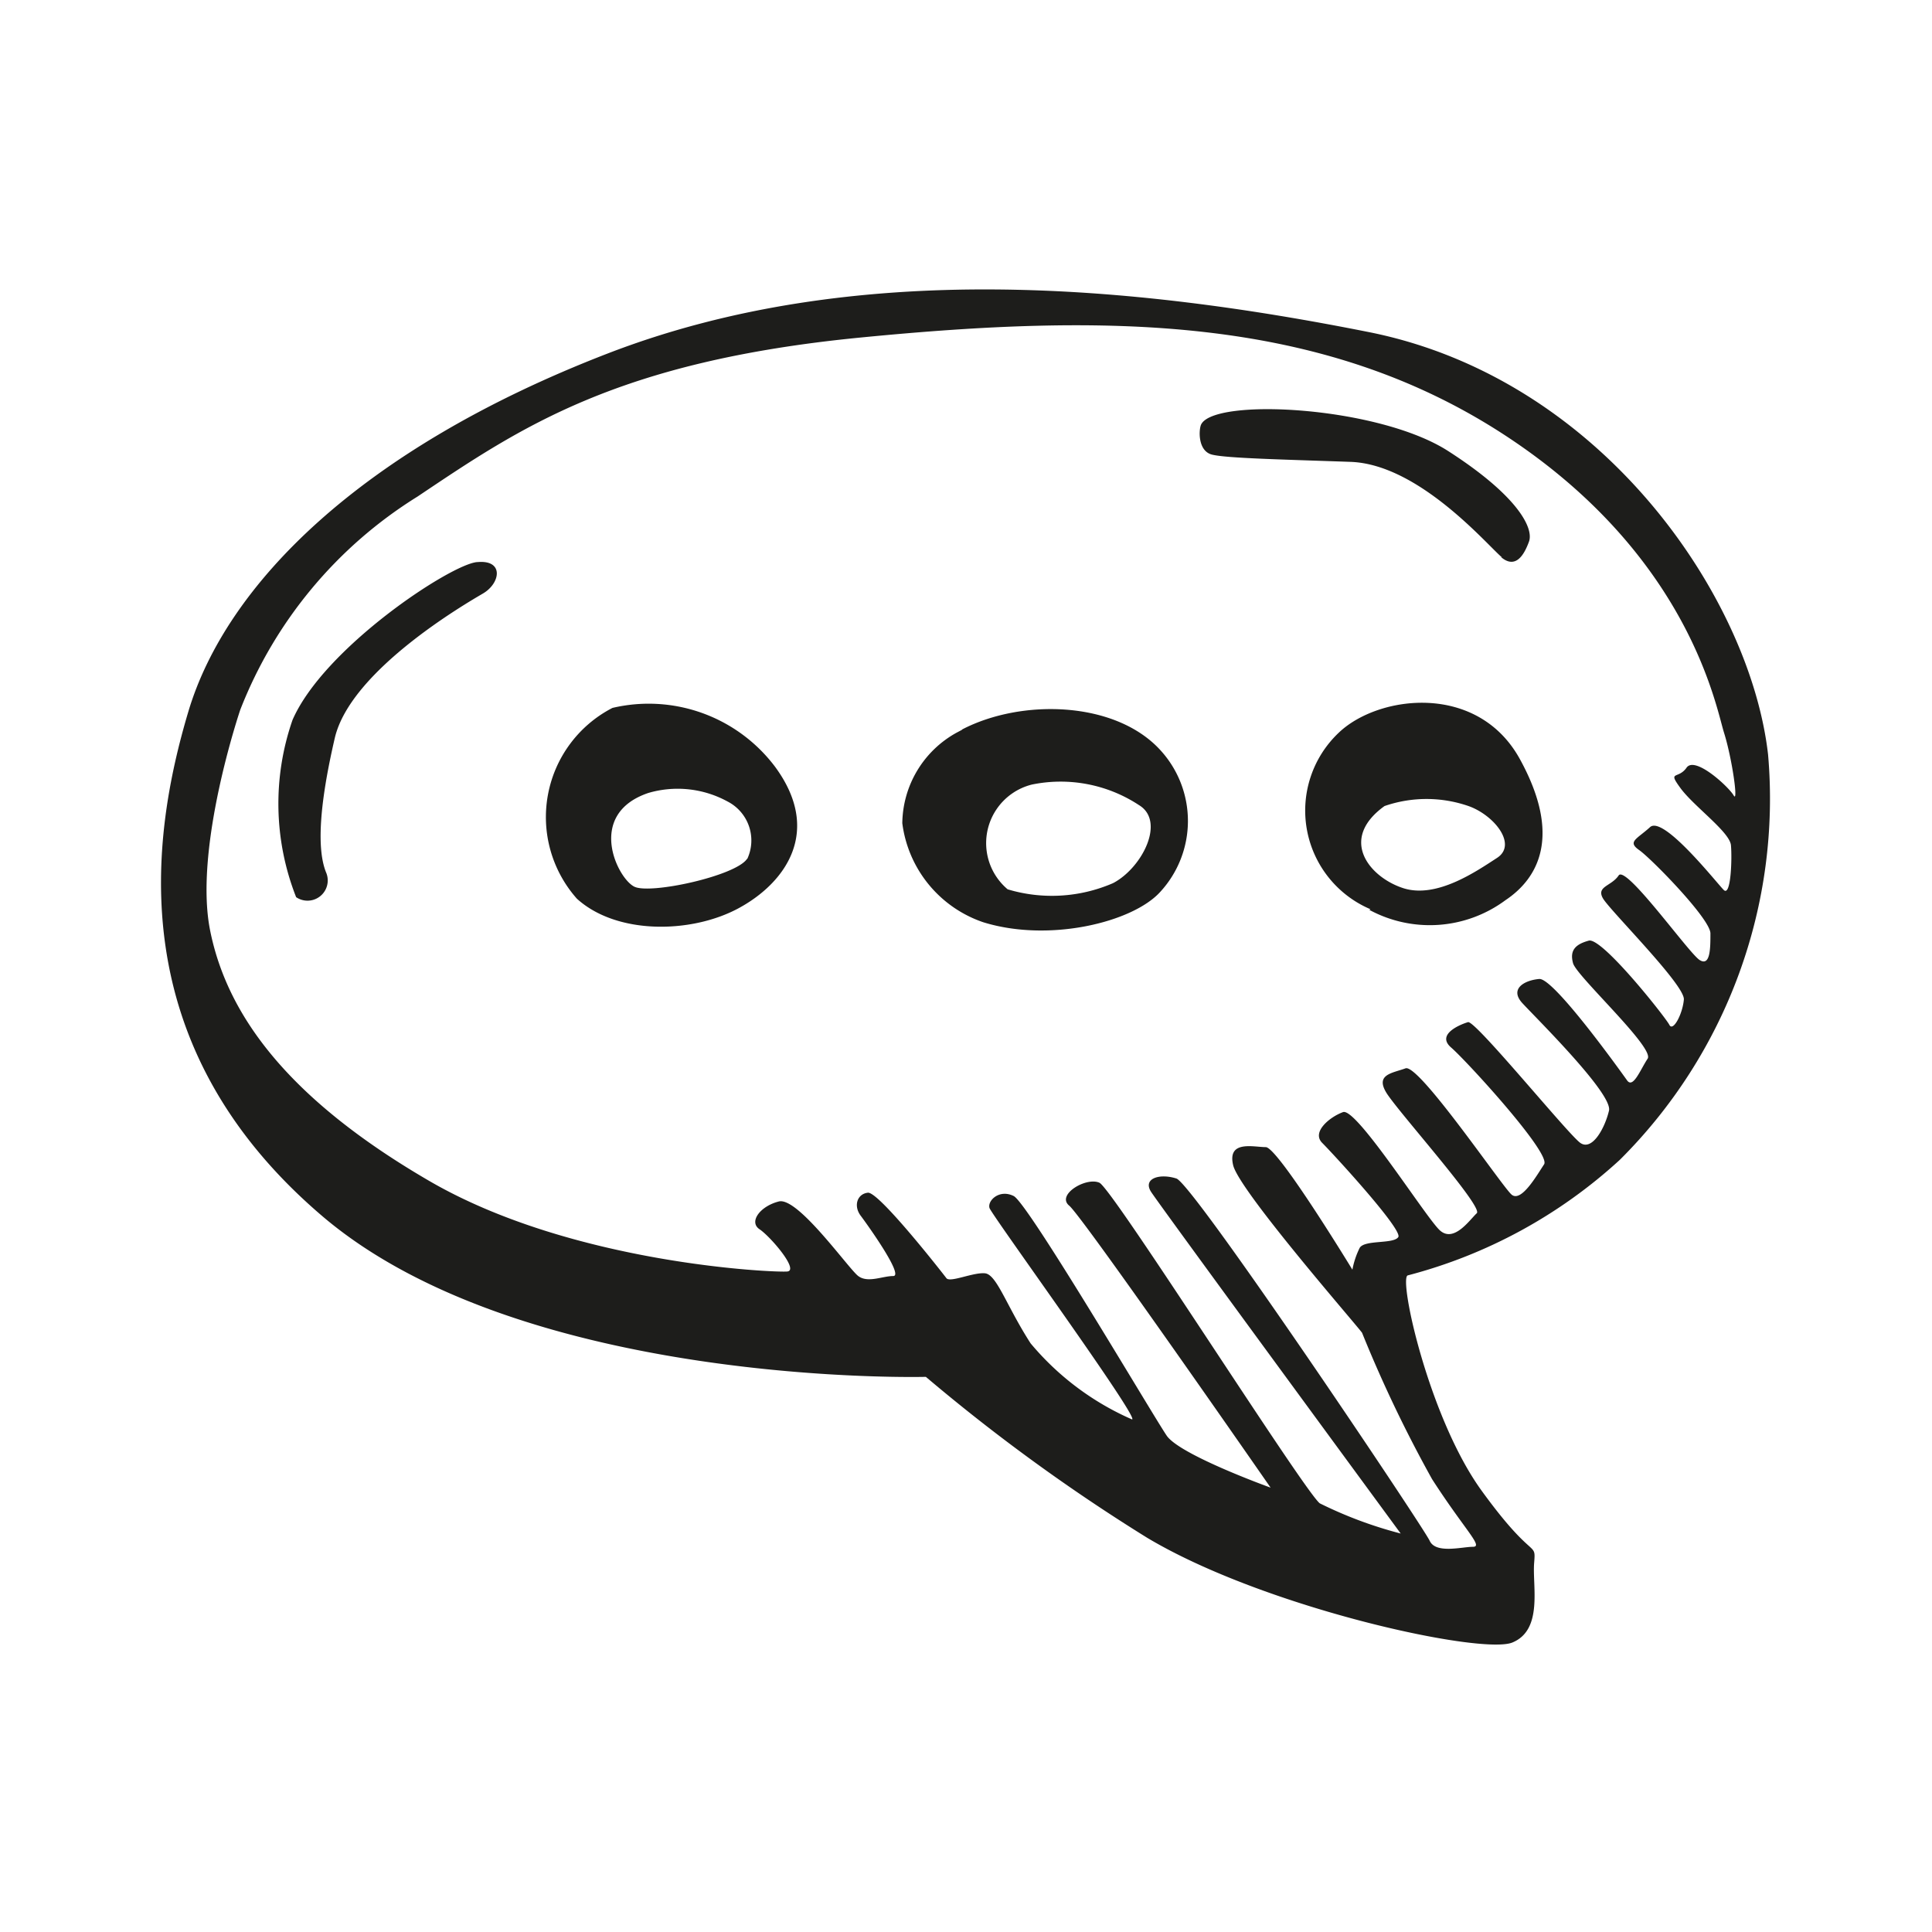 <svg height="64" viewBox="0 0 64 64" width="64" xmlns="http://www.w3.org/2000/svg"><path d="m53.66 38.42a16.87 16.87 0 0 0 4.91-13.42c-.59-5.21-5.5-12.46-13.23-14s-17-2.46-25.21.71-12.64 7.67-13.89 11.86-2.24 11.02 4.43 16.71 20 5.33 20 5.33a61.41 61.41 0 0 0 7.33 5.33c3.9 2.33 11.08 3.89 12.1 3.47s.66-1.86.72-2.63 0 0-1.74-2.4-2.75-7-2.45-7.13a16.57 16.57 0 0 0 7.03-3.83zm-9.86-.56c.36.36 2.68 2.88 2.52 3.12s-1.12.08-1.28.36a2.75 2.75 0 0 0 -.24.72s-2.47-4.06-2.87-4.06-1.28-.24-1.08.6 4.07 5.27 4.27 5.55a43.41 43.41 0 0 0 2.32 4.85c1.11 1.72 1.71 2.24 1.35 2.24s-1.23.24-1.43-.2-7.83-11.82-8.39-12-1.12 0-.84.44 8.27 11.32 8.27 11.32a13.79 13.79 0 0 1 -2.68-1c-.52-.4-6.86-10.42-7.3-10.62s-1.44.4-1 .76 6.67 9.34 6.67 9.34-3-1.08-3.44-1.72-4.59-7.7-5.07-7.94-.88.16-.8.4 5 7 4.72 7a9.14 9.14 0 0 1 -3.36-2.52c-.8-1.24-1.12-2.28-1.51-2.32s-1.16.32-1.28.16-2.24-2.87-2.6-2.83-.48.44-.24.76 1.44 2 1.08 2-.84.24-1.16 0-2-2.63-2.63-2.47-1 .68-.64.92 1.32 1.36.92 1.4-7.11-.24-11.86-3-6.71-5.55-7.26-8.3 1-7.31 1-7.31a14.52 14.52 0 0 1 5.87-7.06c3.4-2.28 6.59-4.48 14.69-5.27s15.21-.76 21.32 3.23 7 9 7.27 9.86.48 2.36.32 2.08-1.28-1.32-1.56-.92-.64.08-.2.68 1.63 1.45 1.67 1.89 0 1.72-.24 1.48-2-2.48-2.44-2.08-.76.48-.36.76 2.36 2.28 2.36 2.76 0 1.11-.36.88-2.44-3.16-2.68-2.8-.75.36-.52.76 2.72 2.87 2.68 3.35-.36 1.08-.48.84-2.23-2.91-2.67-2.79-.64.32-.52.75 2.71 2.8 2.47 3.16-.48 1-.68.72-2.43-3.4-2.91-3.36-1 .32-.56.8 3 3 2.87 3.56-.55 1.35-.95 1.07-3.48-4.07-3.72-4-1.07.4-.56.84 3.32 3.51 3.08 3.87-.76 1.28-1.08 1-3.07-4.34-3.51-4.18-1 .2-.64.8 3.23 3.79 3 4-.76 1-1.23.56-2.76-4.07-3.2-3.91-1.05.66-.69 1.02zm-28-19.24c-.88.08-5.07 2.84-6.11 5.23a8.45 8.45 0 0 0 .12 5.87.67.67 0 0 0 1-.8c-.32-.76-.24-2.23.28-4.47s4.33-4.45 4.91-4.79.7-1.12-.18-1.04zm33.93-.16c.48.4.76-.08.92-.52s-.36-1.51-2.68-3-7.74-1.77-8.18-.88c-.08.16-.12.88.36 1s2.32.16 4.59.24 4.53 2.76 5.01 3.16zm-29.46 5a4.07 4.07 0 0 0 -1.16 6.31c1.32 1.2 3.79 1.16 5.35.32s2.8-2.56 1.2-4.71a5.24 5.24 0 0 0 -5.37-1.93zm4.47 5c-.4.56-3.15 1.16-3.71.92s-1.64-2.4.44-3.11a3.45 3.45 0 0 1 2.63.28 1.45 1.45 0 0 1 .66 1.89zm7.12-4.28-.17.09a3.47 3.47 0 0 0 -1.8 3 4 4 0 0 0 2.68 3.28c2.19.68 4.95 0 5.86-1a3.47 3.47 0 0 0 0-4.71c-1.49-1.62-4.58-1.7-6.55-.68zm5 5.08a5.09 5.09 0 0 1 -3.48.2 2 2 0 0 1 .8-3.47 4.72 4.72 0 0 1 3.55.68c.88.53.12 2.05-.83 2.57zm8.5.88a4.21 4.21 0 0 0 4.51-.32c1.08-.72 1.88-2.12.48-4.67s-4.69-2.13-6-.88a3.55 3.55 0 0 0 1.05 5.85zm.48-3.43a4.25 4.25 0 0 1 2.83 0c.84.31 1.6 1.27.92 1.71s-2 1.36-3.11 1-2.16-1.62-.6-2.73z" fill="#1d1d1b"/></svg>